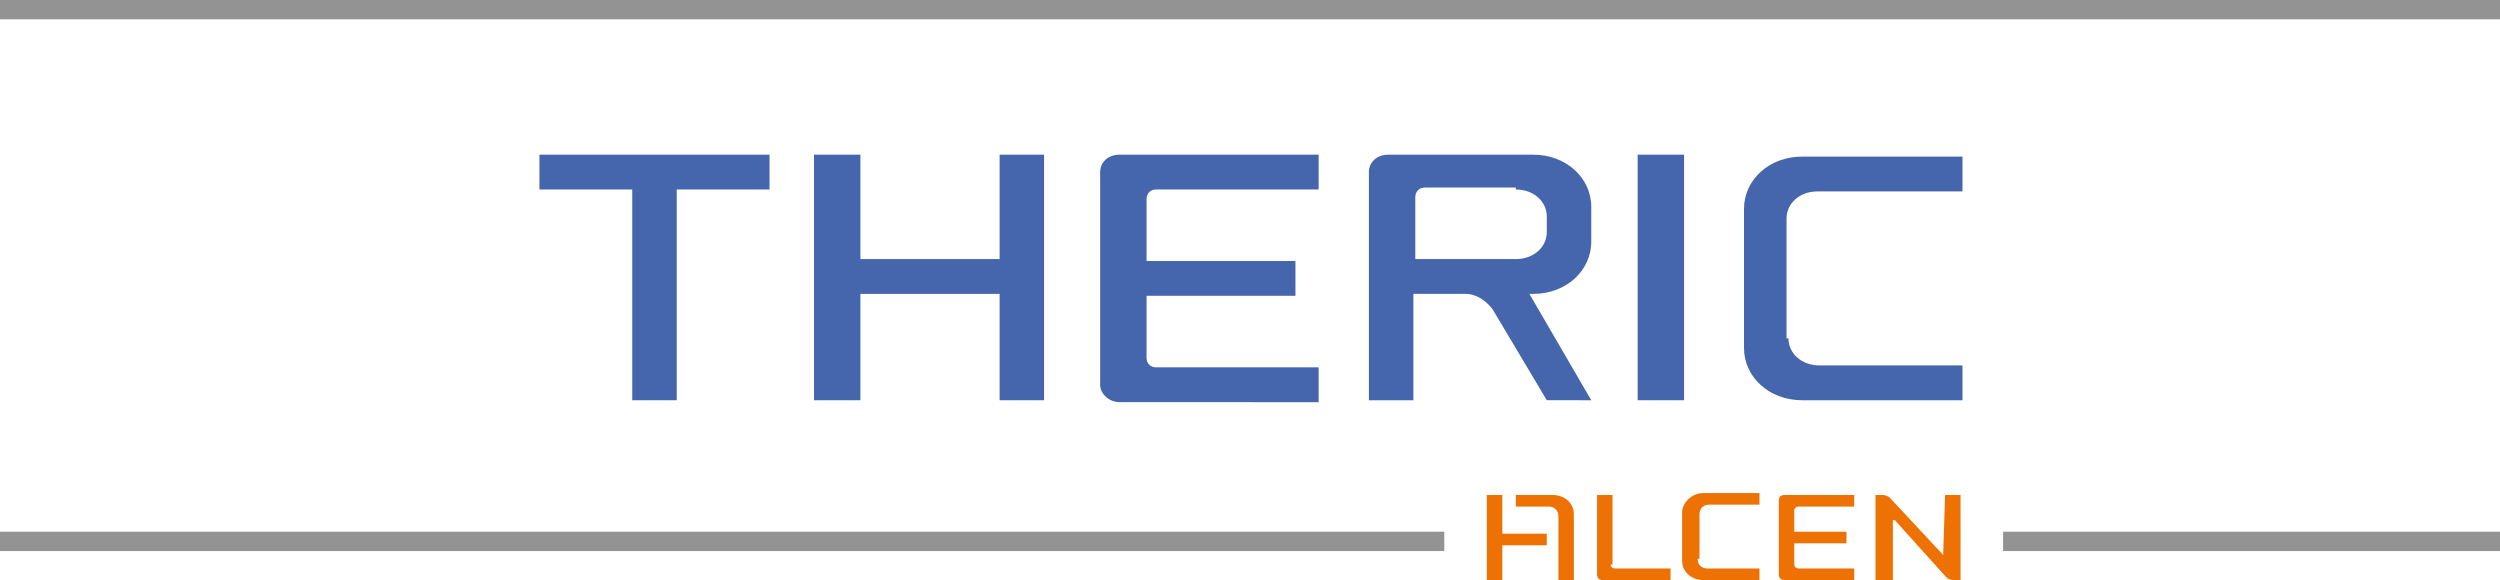 <?xml version="1.0" encoding="utf-8"?>
<!-- Generator: Adobe Illustrator 21.1.0, SVG Export Plug-In . SVG Version: 6.00 Build 0)  -->
<svg version="1.1" id="Calque_1" xmlns="http://www.w3.org/2000/svg" xmlns:xlink="http://www.w3.org/1999/xlink" x="0px" y="0px"
	 viewBox="0 0 129.3 30" style="enable-background:new 0 0 129.3 30;" xml:space="preserve">
<style type="text/css">
	.st0{fill-rule:evenodd;clip-rule:evenodd;fill:#ED7203;}
	.st1{fill:#939393;}
	.st2{fill:#4565AC;}
	.st3{fill-rule:evenodd;clip-rule:evenodd;fill:#4565AC;}
</style>
<g>
	<g>
		<path class="st0" d="M80.3,25.6c0.6,0,1.1,0.4,1.1,1V30h-0.8v-3.3c0-0.3-0.2-0.5-0.5-0.5h-1.7v-0.6H80.3L80.3,25.6z M77.7,27.6H80
			v0.6h-2.3V30h-0.8v-4.4h0.8V27.6L77.7,27.6z M87.8,28.9c0,0.3,0.2,0.5,0.5,0.5H91V30h-2.9c-0.6,0-1.1-0.4-1.1-1v-2.5
			c0-0.5,0.5-1,1.1-1H91v0.6h-2.6c-0.3,0-0.5,0.2-0.5,0.5V28.9L87.8,28.9z M93,26.2c-0.1,0-0.2,0.1-0.2,0.2v1.1h2.7v0.6h-2.7v1.1
			c0,0.1,0.1,0.2,0.2,0.2h2.9V30h-3.6c-0.2,0-0.3-0.1-0.3-0.3v-3.8c0-0.2,0.1-0.3,0.3-0.3h3.6v0.6H93L93,26.2z M83.3,29.2
			c0,0.1,0.1,0.2,0.2,0.2h2.9V30h-3.5c-0.2,0-0.3-0.1-0.3-0.3l0-4.1h0.8V29.2L83.3,29.2z M100.5,28.7
			C100.5,28.7,100.5,28.6,100.5,28.7l0.1-3.1h0.8V30h-0.4c-0.1,0-0.3-0.1-0.3-0.1l-2.7-3c-0.1,0-0.1,0-0.1,0l0,3.1H97v-4.1v-0.3h0.4
			c0.1,0,0.3,0.1,0.3,0.1L100.5,28.7L100.5,28.7z"/>
		<path class="st1" d="M129.3,28.5h-25.7v-1h25.7V28.5z M74.7,28.5H0v-1h74.7V28.5z M129.3,1H0V0h129.3V1z"/>
	</g>
	<polygon class="st2" points="35,20.7 32.7,20.7 32.7,9.8 27.9,9.8 27.9,8 39.8,8 39.8,9.8 35,9.8 35,20.7 	"/>
	<polygon class="st2" points="54,8 54,20.7 51.7,20.7 51.7,15.2 44.5,15.2 44.5,20.7 42.1,20.7 42.1,8 44.5,8 44.5,13.4 51.7,13.4 
		51.7,8 54,8 	"/>
	<path class="st2" d="M59.8,9.8c-0.3,0-0.5,0.2-0.5,0.5v3.2H67v1.8h-7.7l0,3.2c0,0.3,0.2,0.5,0.5,0.5h8.4v1.8H57.9
		c-0.5,0-1-0.4-1-0.9V8.9c0-0.5,0.4-0.9,1-0.9h10.3v1.8H59.8L59.8,9.8z"/>
	<path class="st3" d="M78.4,9.8c0.9,0,1.6,0.6,1.6,1.4V12c0,0.8-0.7,1.4-1.6,1.4h-5.2v-3.2c0-0.3,0.2-0.5,0.5-0.5H78.4L78.4,9.8z
		 M79.1,15.2l3.2,5.5H80L77.2,16c-0.3-0.4-0.8-0.8-1.4-0.8h-2.7v5.5h-2.3V8.9c0-0.5,0.4-0.9,1-0.9h7.5c1.7,0,3,1.2,3,2.7v1.8
		c0,1.5-1.3,2.7-3,2.7H79.1L79.1,15.2z"/>
	<polygon class="st2" points="87.1,20.7 84.7,20.7 84.7,8 87.1,8 87.1,20.7 	"/>
	<path class="st2" d="M92.5,17.5c0,0.8,0.7,1.4,1.6,1.4h7.4v1.8h-8.3c-1.7,0-3-1.2-3-2.7v-7.2c0-1.5,1.3-2.7,3-2.7h8.3v1.8H94
		c-0.9,0-1.6,0.6-1.6,1.4V17.5L92.5,17.5z"/>
</g>
</svg>
